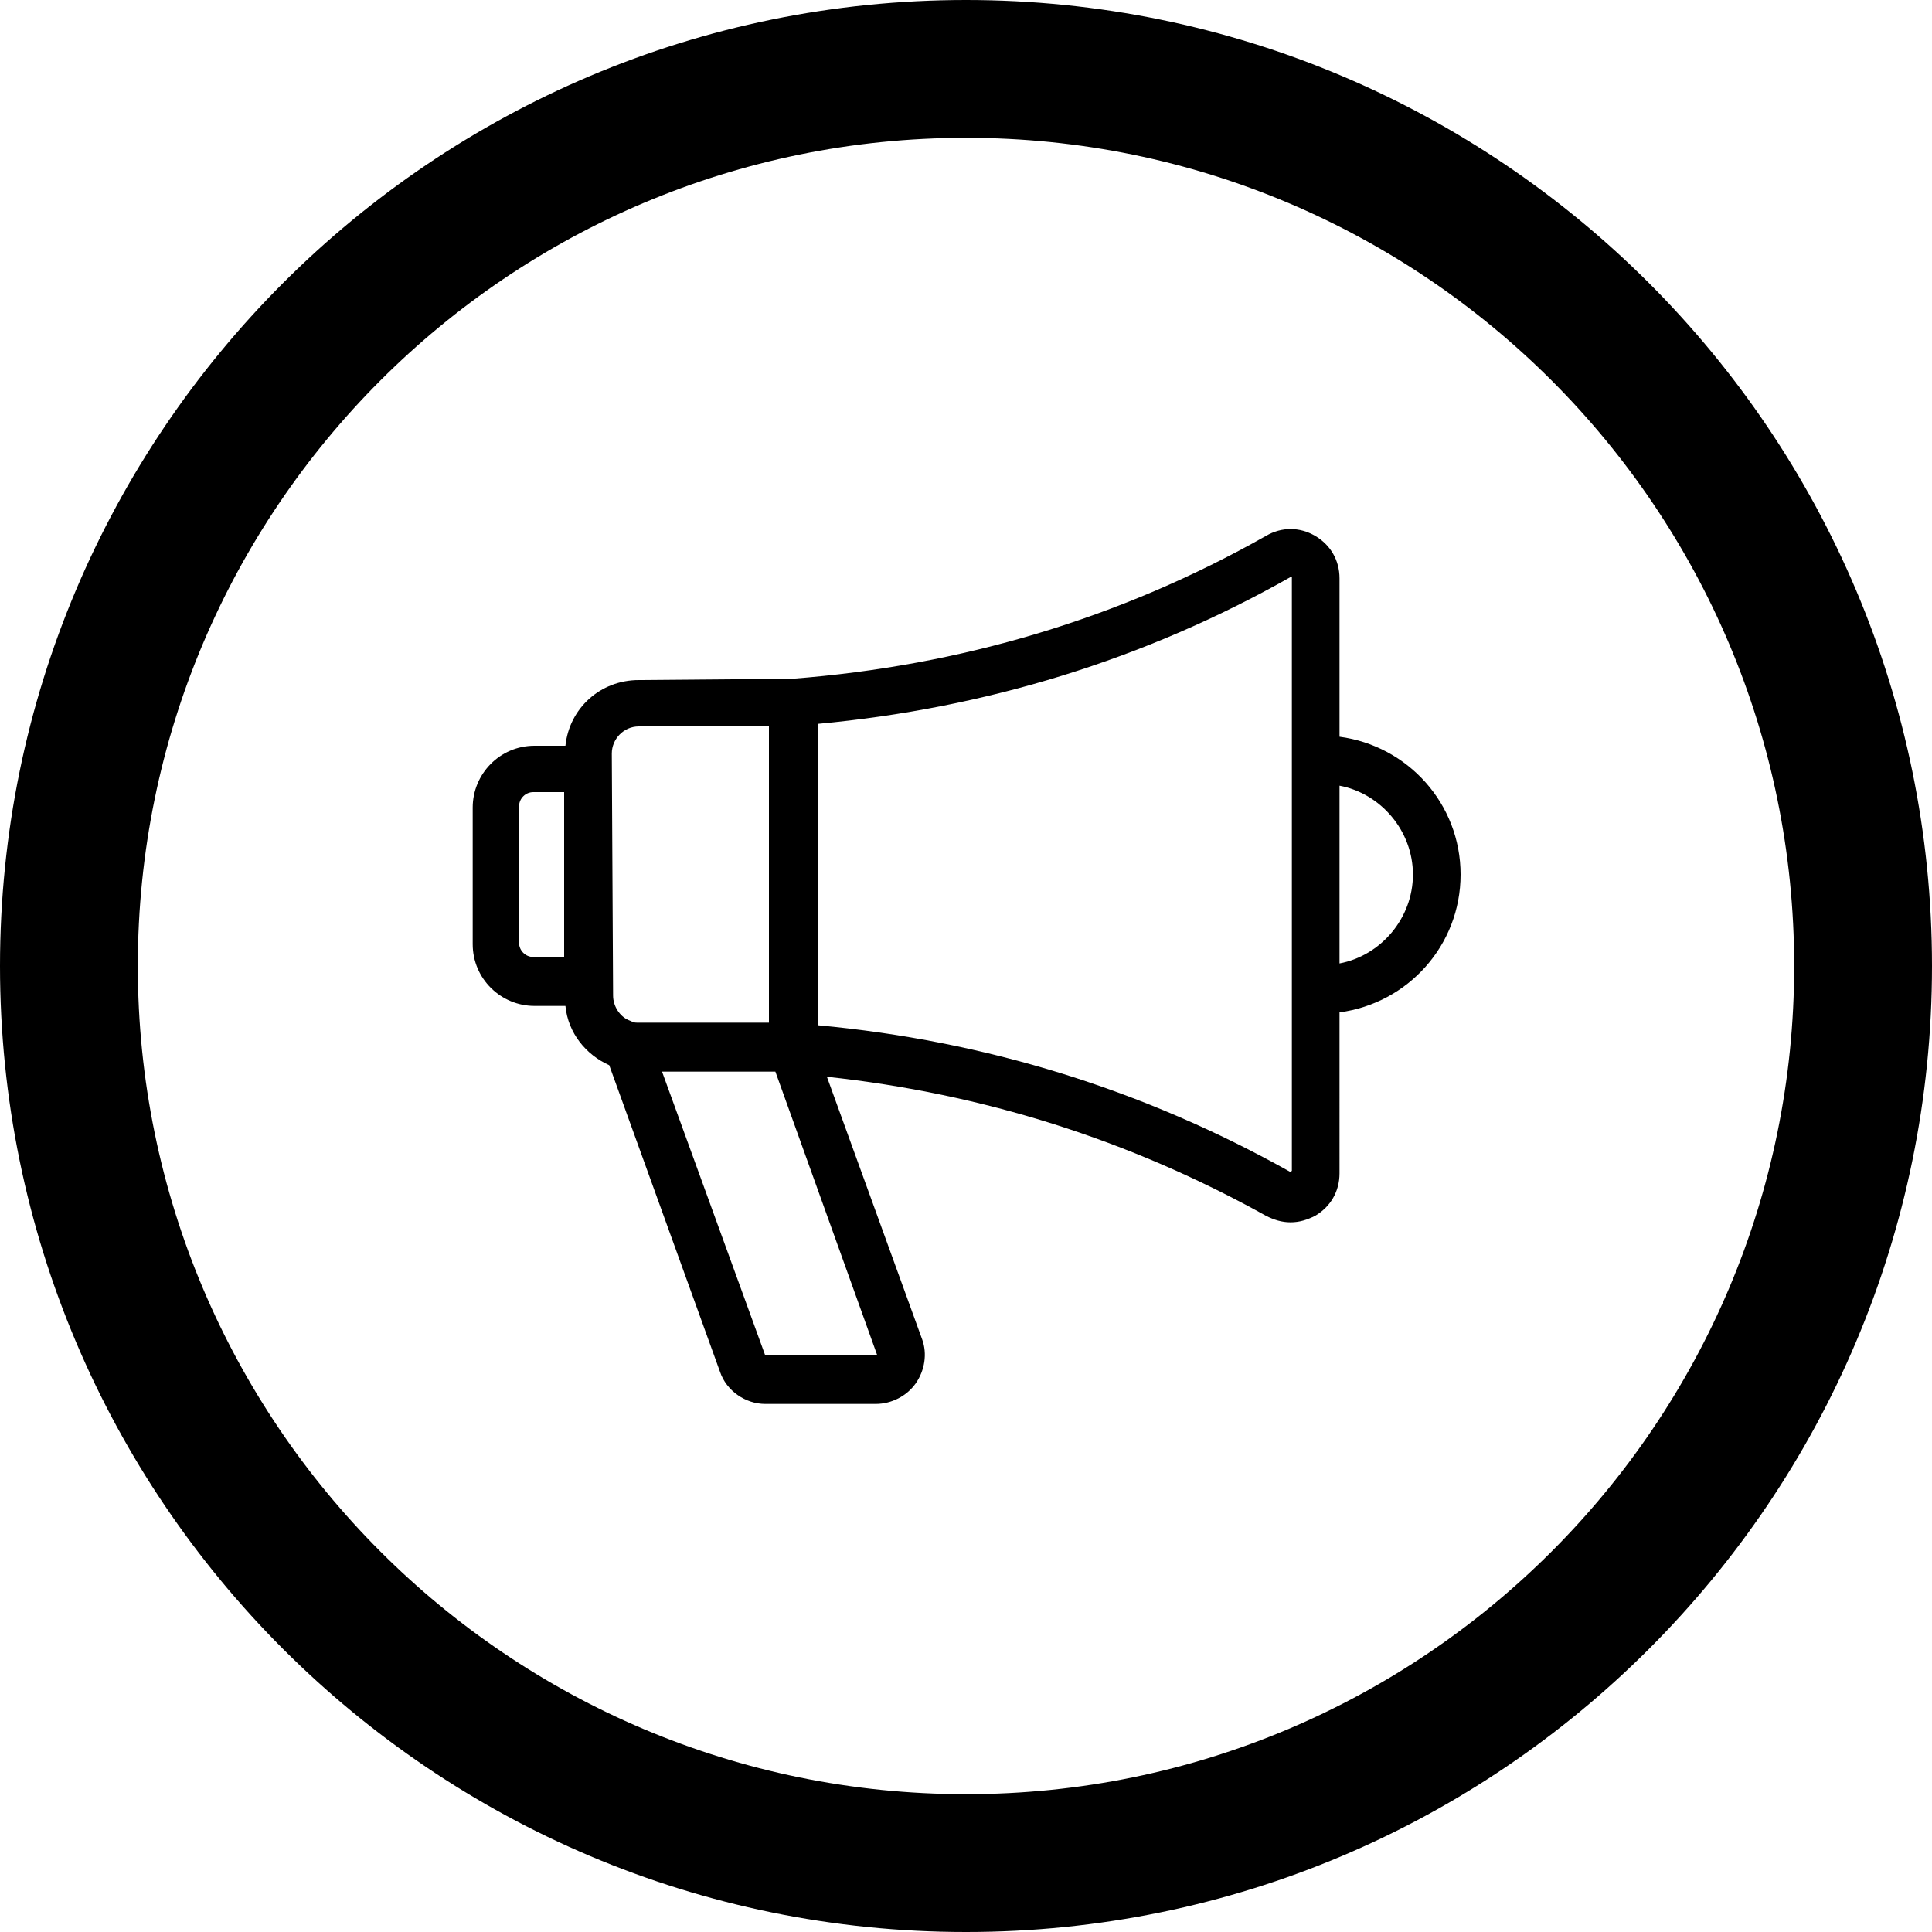 <?xml version="1.0" encoding="utf-8"?>
<!-- Generator: Adobe Illustrator 22.0.1, SVG Export Plug-In . SVG Version: 6.00 Build 0)  -->
<svg version="1.1" id="Layer_1" xmlns="http://www.w3.org/2000/svg" xmlns:xlink="http://www.w3.org/1999/xlink" x="0px" y="0px"
	 viewBox="0 0 150 150" style="enable-background:new 0 0 150 150;" xml:space="preserve">
<g>
	<path d="M75,0C33.6,0,0,33.6,0,75s33.6,75,75,75s75-33.6,75-75S116.4,0,75,0z M75,139.3c-35.5,0-64.3-28.8-64.3-64.3
		c0-35.5,28.8-64.3,64.3-64.3s64.3,28.8,64.3,64.3C139.3,110.5,110.5,139.3,75,139.3z"/>
	<path d="M113.4,67.9c0-5.5-4.1-10-9.4-10.7V44.9c0-1.4-0.7-2.6-1.9-3.3c-1.2-0.7-2.6-0.7-3.8,0C87,48,74.6,51.7,61.5,52.7
		c-0.1,0-11.9,0.1-11.9,0.1c-3,0-5.4,2.2-5.7,5.1h-2.4c-2.7,0-4.8,2.2-4.8,4.8v10.6c0,2.7,2.2,4.8,4.8,4.8h2.4
		c0.2,2.1,1.6,3.8,3.4,4.6l8.6,23.8c0.5,1.5,2,2.5,3.5,2.5h8.6c1.2,0,2.4-0.6,3.1-1.6c0.7-1,0.9-2.3,0.5-3.4l-7.4-20.4
		c12.1,1.3,23.5,4.9,34.1,10.8c0.6,0.3,1.2,0.5,1.9,0.5c0.7,0,1.3-0.2,1.9-0.5c1.2-0.7,1.9-1.9,1.9-3.3V78.6
		C109.3,77.9,113.4,73.4,113.4,67.9z M47.5,58.5c0-1.1,0.9-2.1,2.1-2.1h10.1v23c0,0-10.2,0-10.2,0c-0.4,0-0.4-0.1-0.7-0.2
		c-0.7-0.3-1.2-1.1-1.2-1.9L47.5,58.5L47.5,58.5z M40.3,73.2V62.6c0-0.6,0.5-1.1,1.1-1.1h2.4v12.8h-2.4
		C40.8,74.3,40.3,73.8,40.3,73.2z M68.1,105.2C68.1,105.2,68.1,105.2,68.1,105.2l-8.7,0c0,0,0,0,0,0l-8-22h8.8L68.1,105.2
		C68.1,105.1,68.1,105.1,68.1,105.2z M100.3,90.9C100.3,91,100.3,91,100.3,90.9c-0.1,0.1-0.1,0.1-0.1,0.1
		c-11.4-6.4-23.7-10.2-36.7-11.4V56.2c13-1.2,25.4-5,36.7-11.4c0,0,0.1,0,0.1,0c0,0,0,0,0,0.1V90.9z M104,74.8V61
		c3.2,0.6,5.7,3.5,5.7,6.9C109.7,71.3,107.2,74.2,104,74.8z"/>
</g>
</svg>
